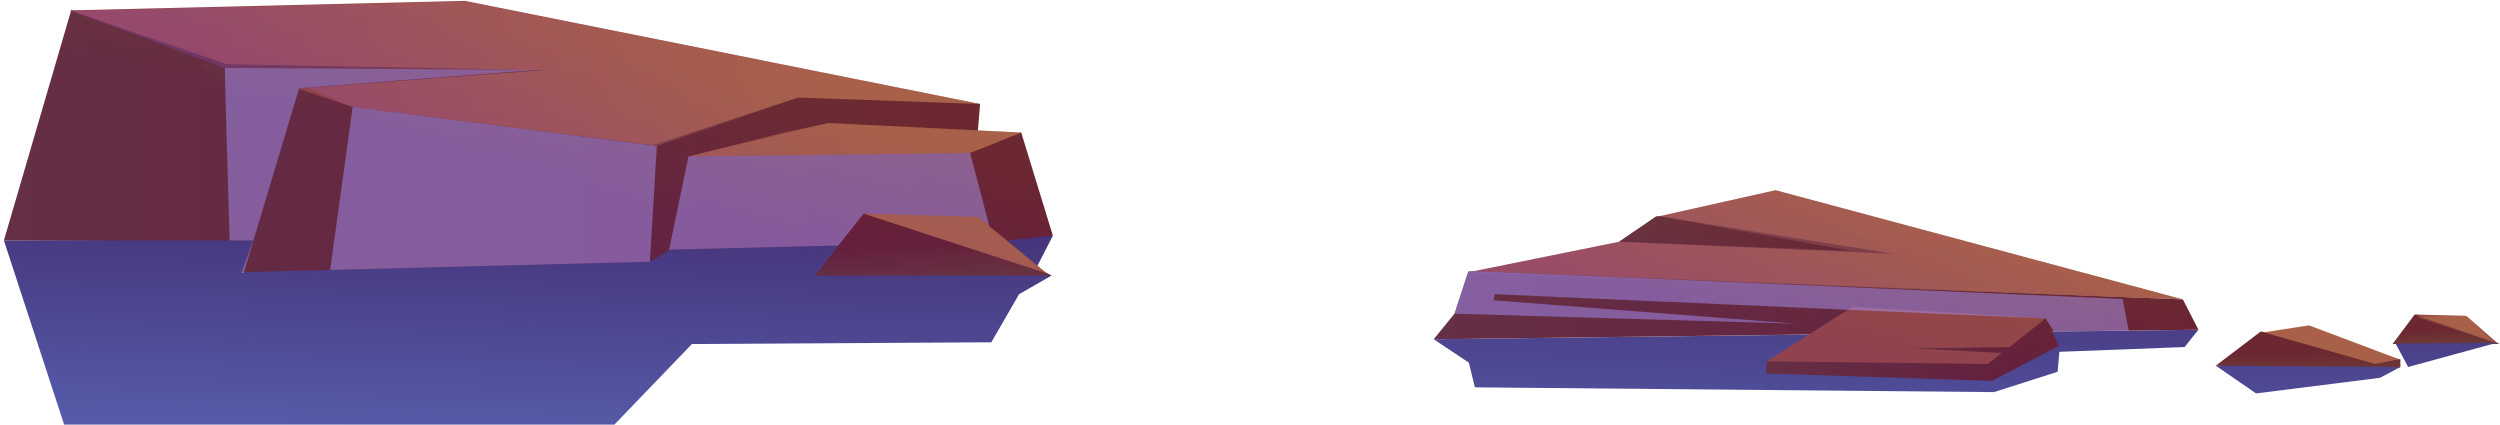 <svg version="1.2" xmlns="http://www.w3.org/2000/svg" viewBox="0 0 577 98" width="577" height="98"><defs><linearGradient id="P" gradientUnits="userSpaceOnUse"/><linearGradient id="g1" x1="321.2" y1="264.5" x2="329.4" y2="-2.4" href="#P"><stop stop-color="#9fc0fc"/><stop offset=".5" stop-color="#5d6fc0"/><stop offset="1" stop-color="#330444"/></linearGradient><linearGradient id="g2" x1="-9.2" y1="254.4" x2="-1" y2="-12.5" href="#P"><stop stop-color="#9fc0fc"/><stop offset=".5" stop-color="#5d6fc0"/><stop offset="1" stop-color="#330444"/></linearGradient><linearGradient id="g3" x1=".9" y1="-1.6" x2="243" y2="-1.6" href="#P"><stop stop-color="#5f2a31"/><stop offset="1" stop-color="#5e1729"/></linearGradient><linearGradient id="g4" x1="46.5" y1="10.7" x2="125.6" y2="10.7" href="#P"><stop stop-color="#5f2a31"/><stop offset="1" stop-color="#5e1729"/></linearGradient><linearGradient id="g5" x1="8.1" y1="11.7" x2="16.3" y2="-20.1" href="#P"><stop stop-color="#9f58fa"/><stop offset="1" stop-color="#ecb56f"/></linearGradient><linearGradient id="g6" x1="184" y1="63.9" x2="183.8" y2="57" href="#P"><stop stop-color="#5f2a31"/><stop offset="1" stop-color="#5e1729"/></linearGradient><linearGradient id="g7" x1="185.1" y1="57.6" x2="193.3" y2="25.8" href="#P"><stop stop-color="#9f58fa"/><stop offset="1" stop-color="#ecb56f"/></linearGradient><linearGradient id="g8" x1="31.3" y1="-8.7" x2="155.1" y2="-65.7" href="#P"><stop stop-color="#9f58fa"/><stop offset="1" stop-color="#ecb56f"/></linearGradient><linearGradient id="g9" x1="68.9" y1="73.1" x2="192.8" y2="16.1" href="#P"><stop stop-color="#9f58fa"/><stop offset="1" stop-color="#ecb56f"/></linearGradient><linearGradient id="g10" x1="81" y1="99.3" x2="204.8" y2="42.4" href="#P"><stop stop-color="#9f58fa"/><stop offset="1" stop-color="#ecb56f"/></linearGradient><linearGradient id="g11" x1="330.9" y1="58.6" x2="507.4" y2="58.6" href="#P"><stop stop-color="#5f2a31"/><stop offset="1" stop-color="#5e1729"/></linearGradient><linearGradient id="g12" x1="407.6" y1="69.5" x2="475.2" y2="69.5" href="#P"><stop stop-color="#5f2a31"/><stop offset="1" stop-color="#5e1729"/></linearGradient><linearGradient id="g13" x1="548.2" y1="79.5" x2="548.1" y2="76.3" href="#P"><stop stop-color="#5f2a31"/><stop offset="1" stop-color="#5e1729"/></linearGradient><linearGradient id="g14" x1="507.4" y1="86.1" x2="507.3" y2="81.6" href="#P"><stop stop-color="#5f2a31"/><stop offset="1" stop-color="#5e1729"/></linearGradient><linearGradient id="g15" x1="441.3" y1="76.1" x2="464.9" y2="76.1" href="#P"><stop stop-color="#5f2a31"/><stop offset="1" stop-color="#5e1729"/></linearGradient><linearGradient id="g16" x1="373.7" y1="45.9" x2="437" y2="45.9" href="#P"><stop stop-color="#5f2a31"/><stop offset="1" stop-color="#5e1729"/></linearGradient><linearGradient id="g17" x1="332.1" y1="56.7" x2="339.8" y2="26.1" href="#P"><stop stop-color="#9f58fa"/><stop offset="1" stop-color="#ecb56f"/></linearGradient><linearGradient id="g18" x1="493.6" y1="137.3" x2="501.8" y2="105.5" href="#P"><stop stop-color="#9f58fa"/><stop offset="1" stop-color="#ecb56f"/></linearGradient><linearGradient id="g19" x1="530.6" y1="146.9" x2="538.8" y2="115.1" href="#P"><stop stop-color="#9f58fa"/><stop offset="1" stop-color="#ecb56f"/></linearGradient><linearGradient id="g20" x1="324.1" y1="80.6" x2="373.5" y2="-6" href="#P"><stop stop-color="#9f58fa"/><stop offset="1" stop-color="#ecb56f"/></linearGradient><linearGradient id="g21" x1="468.1" y1="162.6" x2="517.4" y2="76" href="#P"><stop stop-color="#9f58fa"/><stop offset="1" stop-color="#ecb56f"/></linearGradient><linearGradient id="g22" x1="493.6" y1="177.1" x2="543" y2="90.6" href="#P"><stop stop-color="#9f58fa"/><stop offset="1" stop-color="#ecb56f"/></linearGradient><linearGradient id="g23" x1="501.7" y1="270" x2="509.9" y2="3.1" href="#P"><stop stop-color="#9fc0fc"/><stop offset=".5" stop-color="#5d6fc0"/><stop offset="1" stop-color="#330444"/></linearGradient><linearGradient id="g24" x1="543" y1="271.3" x2="551.2" y2="4.4" href="#P"><stop stop-color="#9fc0fc"/><stop offset=".5" stop-color="#5d6fc0"/><stop offset="1" stop-color="#330444"/></linearGradient></defs><style>.a{fill:url(#g1)}.b{fill:url(#g2)}.c{fill:url(#g3)}.d{fill:#8e403b}.e{opacity:.5;mix-blend-mode:multiply;fill:#a698fb}.f{fill:url(#g4)}.g{opacity:.1;fill:url(#g5)}.h{fill:url(#g6)}.i{opacity:.1;fill:url(#g7)}.j{opacity:.2;fill:url(#g8)}.k{opacity:.2;fill:url(#g9)}.l{opacity:.2;fill:url(#g10)}.m{fill:url(#g11)}.n{fill:url(#g12)}.o{fill:url(#g13)}.p{fill:url(#g14)}.q{fill:url(#g15)}.r{fill:url(#g16)}.s{opacity:.1;fill:url(#g17)}.t{opacity:.1;fill:url(#g18)}.u{opacity:.1;fill:url(#g19)}.v{opacity:.2;fill:url(#g20)}.w{opacity:.2;fill:url(#g21)}.x{opacity:.2;fill:url(#g22)}.y{fill:url(#g23)}.z{fill:url(#g24)}</style><path class="a" d="m507.4 76.1l-3.2 4-28.9 1.1-0.4 4.6-14.7 4.7-119.8-1.1-1.4-5.7-8.1-5.4z"/><path class="b" d="m14.8 98l-13.9-42.5 242.1-1.1-3.9 7.6 3.6 1.6-7.5 4.3-6.4 11.1-69.1 0.4-17.9 18.6z"/><path class="c" d="m243 54.4l-13.7 1.4-74.5 1.8-0.4 0.2-4.4 2.6-73.8 1.9-19.9 0.5h-0.5l2.6-7.3h-57.5l15.5-53v-0.1l172.7 16.5 37.1 5.1-0.5 6.1-0.2 2.3 10.2-1.8z"/><path class="d" d="m226.2 24l-42-1.5-33.5 11-69.3-8.8-12.4-4.2-0.3-0.1-13.8-4.7-2.6-0.9-35.9-12.3-0.4-0.1 91.3-2.2z"/><path class="d" d="m235.7 30.6l-11.8 4.7-65 0.8 22-5.5 10.3-2.2 34.5 1.7z"/><path class="e" d="m151.6 33.7l-1.6 26.7-73.8 1.9 5.2-37.6z"/><path class="e" d="m229.3 55.8l-74.5 1.8-0.4 0.2 4.5-21.7 65-0.8z"/><path class="f" d="m46.5 14.7l79.1 1.5-72.7 5.4z"/><path class="e" d="m124.5 16.1h-0.3l-52.1 4-0.6 0.1h-0.5l-1.9 0.2-0.1 0.1-12.7 42.3v0.2h-0.6l0.1-0.2 2.6-7.3h-5.4l-1-34.8-0.1-5h3l67 0.4h0.1z"/><path class="g" d="m235.7 30.6l7.3 23.8-13.7 1.4-74.5 1.8-0.4 0.2-4.4 2.6-73.8 1.9-19.9 0.5v0.2h-0.6l0.1-0.2 2.6-7.3h-57.5l15.5-53-0.4-0.1 91.3-2.2 118.9 23.8-0.5 6.1z"/><path class="h" d="m242.7 63.6h-54.7l11.3-14.3 18.6 1.5 23.6 12.2z"/><path class="d" d="m241.8 63.2l-42.5-13.9 26.5 0.8 15.7 12.9z"/><path class="i" d="m241.1 63l1.3 0.6h-54.8l11.3-14.3 26.5 0.8z"/><path class="j" d="m107.1 0.3l119.1 23.7-42-1.5-32.6 11.2-70.2-9-10.4-4.5 53.2-4.1-72.3-0.4-35.5-13.2z"/><path class="k" d="m158.9 36.1l32.3-7.7 44.5 2.2-11.8 4.7z"/><path class="l" d="m241.5 63l-42.2-13.7 26.5 0.8z"/><path class="d" d="m503.8 69.1l-90.6-3.4-74.4-2.8h-0.2 0.3l1.2-0.3 33.6-6.8 8.5-5.8 0.8-0.1 26.8-6z"/><path class="m" d="m507.4 76.1l-16.1 0.2-8.7 0.1-9 0.1-5.4 0.1-17.6 0.2-33.1 0.4-86.6 1.1 4.8-5.9 3.1-9.5h0.1l0.1-0.3h1.1l163.7 6.5z"/><path class="n" d="m475.2 79.8l-15.4 8.1-52.2-1.7 0.1-2.8 42.9-6.6 21.5-3.3 1.5 3z"/><path class="d" d="m472.1 73.5l-3.9 3.1-4.4 3.5-1.8 1.4-3.2 2.5-51.1-0.6 9.8-6.2 9-5.7 1.2-0.7z"/><path class="o" d="m576.9 79.4h-24.7l5.1-6.8 8.4 0.7 10.6 5.8z"/><path class="p" d="m554 82.9v1.8l-4.3 1.1-38.3-1.4 10.4-7.9 0.9 0.2 30.9 6.2z"/><path class="d" d="m553.8 82.9l-5.6 1.1-25.8-7.3h0.3l10.2-1.6 20.7 7.8z"/><path class="d" d="m576.4 79.2l-19.1-6.6 11.9 0.3 7.1 6.2z"/><path class="e" d="m491.4 76.4h-17.4l-1.9-2.9-45.6-2-81.5-3.6-0.3 1.4 69.7 5.4-78.7-2.3 3.1-9.5h0.1l0.1-0.3h1.1l73.1 3.1 76.7 3.3 1.4 7.3z"/><path class="q" d="m462.7 81.5l-21.4-1.1 23.6-0.3z"/><path class="r" d="m437 58.6l-63.3-2.8 8.5-5.8 0.8-0.1z"/><path class="s" d="m507.4 76.1l-16.1 0.2 0.1 0.1h-8.8l-9 0.1 1.6 3.3-15.4 8.1-52.2-1.7 0.1-2.8 9.8-6.2-86.6 1.1 4.8-5.9 3.1-9.5h-0.2 0.3l0.1-0.3h1.1l33.6-6.8 8.5-5.8 0.8-0.1 26.8-6 94 25.2z"/><path class="t" d="m553.6 82.9h0.4v1.8l-4.3 1.1-38.3-1.4 10.4-7.9 0.9 0.2 10.2-1.6z"/><path class="u" d="m576.9 79.4h-24.7l5.1-6.8 11.9 0.3 7.1 6.2z"/><path class="v" d="m373.7 55.8l53.6 2.1-44.3-8 26.8-6 94 25.2-164.9-6.2z"/><path class="w" d="m521.8 76.5l11.1-1.4 20.7 7.8-5.4 1.1z"/><path class="x" d="m569.2 72.9l6.4 6.1-18.1-5.9z"/><path class="y" d="m554 84.7l-4.7 2.5-28.6 3.6-9.3-6.4z"/><path class="z" d="m576.3 79.1l-20.5 5.6-2.9-5.4z"/></svg>